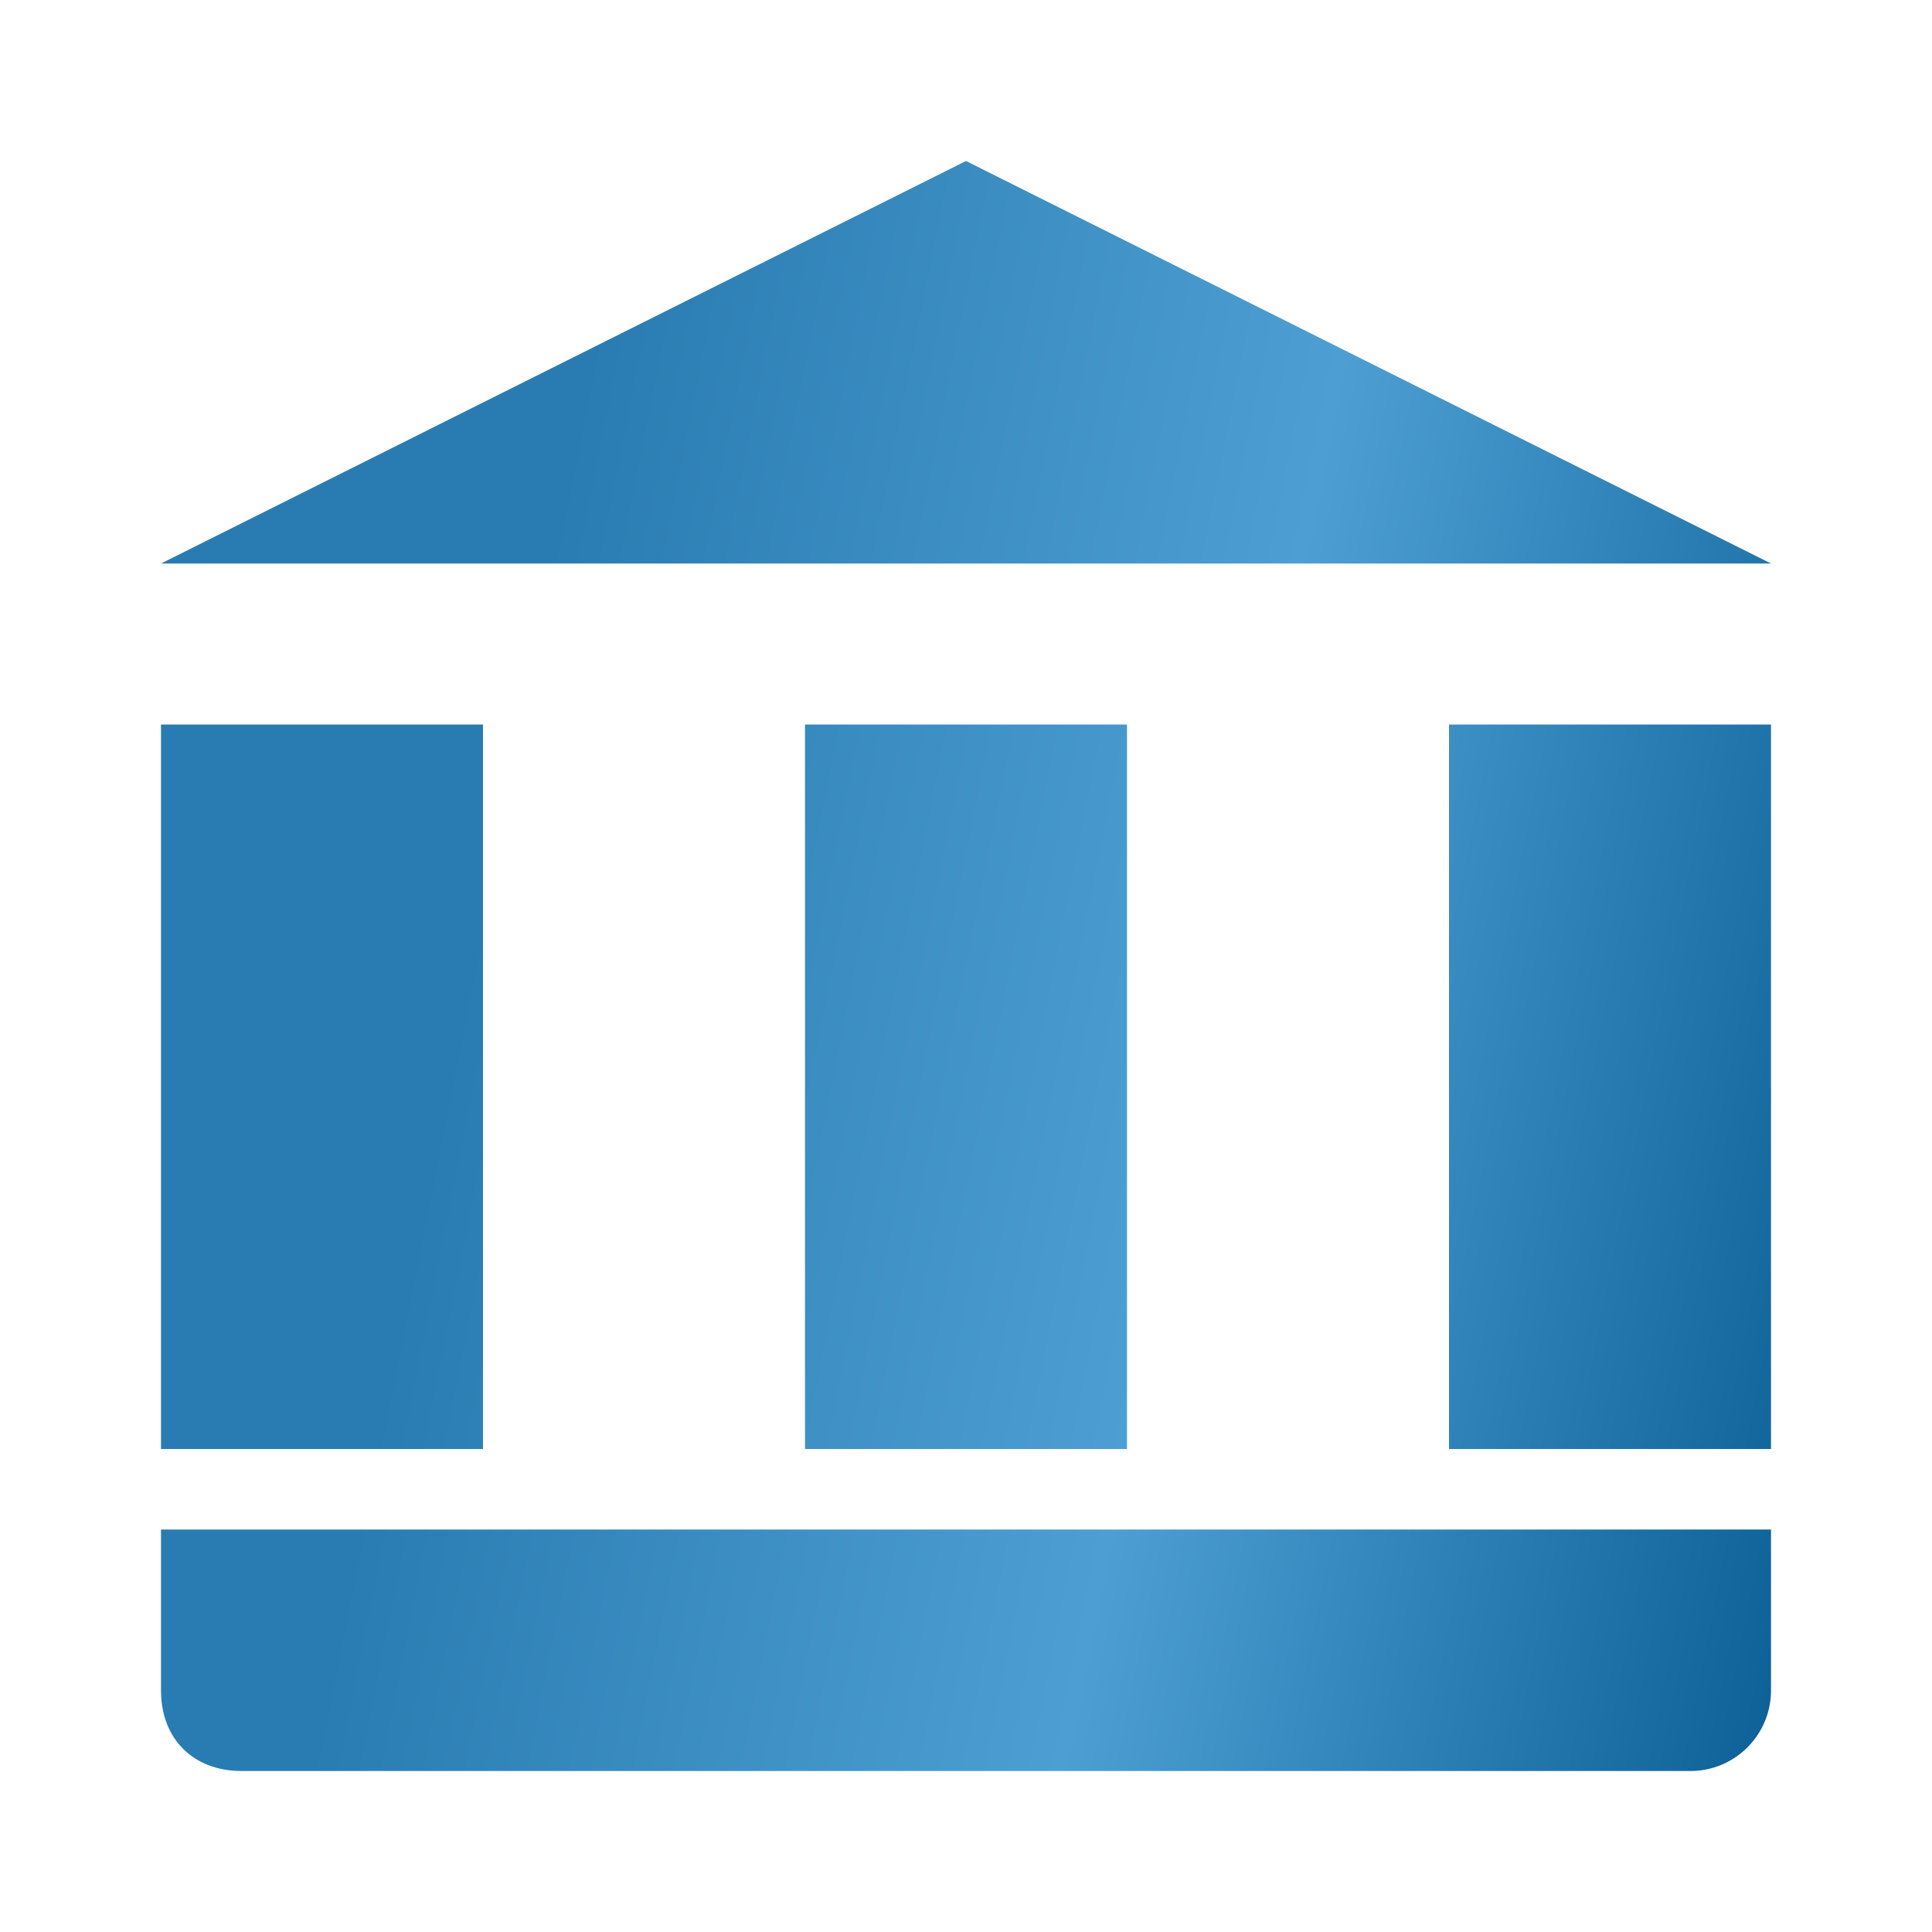 <?xml version="1.0" encoding="UTF-8"?> <svg xmlns="http://www.w3.org/2000/svg" width="24" height="24" viewBox="0 0 24 24" fill="none"> <path fill-rule="evenodd" clip-rule="evenodd" d="M2 7L12 2L22 7H2ZM6 18H2V9H6V18ZM10 18H14V9H10V18ZM18 9V18H22V9H18ZM3 22C2.4 22 2 21.6 2 21V19H22V21C22 21.552 21.552 22 21 22H3Z" fill="url(#paint0_linear)"></path> <defs> <linearGradient id="paint0_linear" x1="9.899" y1="-8.733" x2="28.974" y2="-4.957" gradientUnits="userSpaceOnUse"> <stop stop-color="#297CB1"></stop> <stop offset="0.473" stop-color="#4D9FD3"></stop> <stop offset="1" stop-color="#00558C"></stop> </linearGradient> </defs> </svg> 
